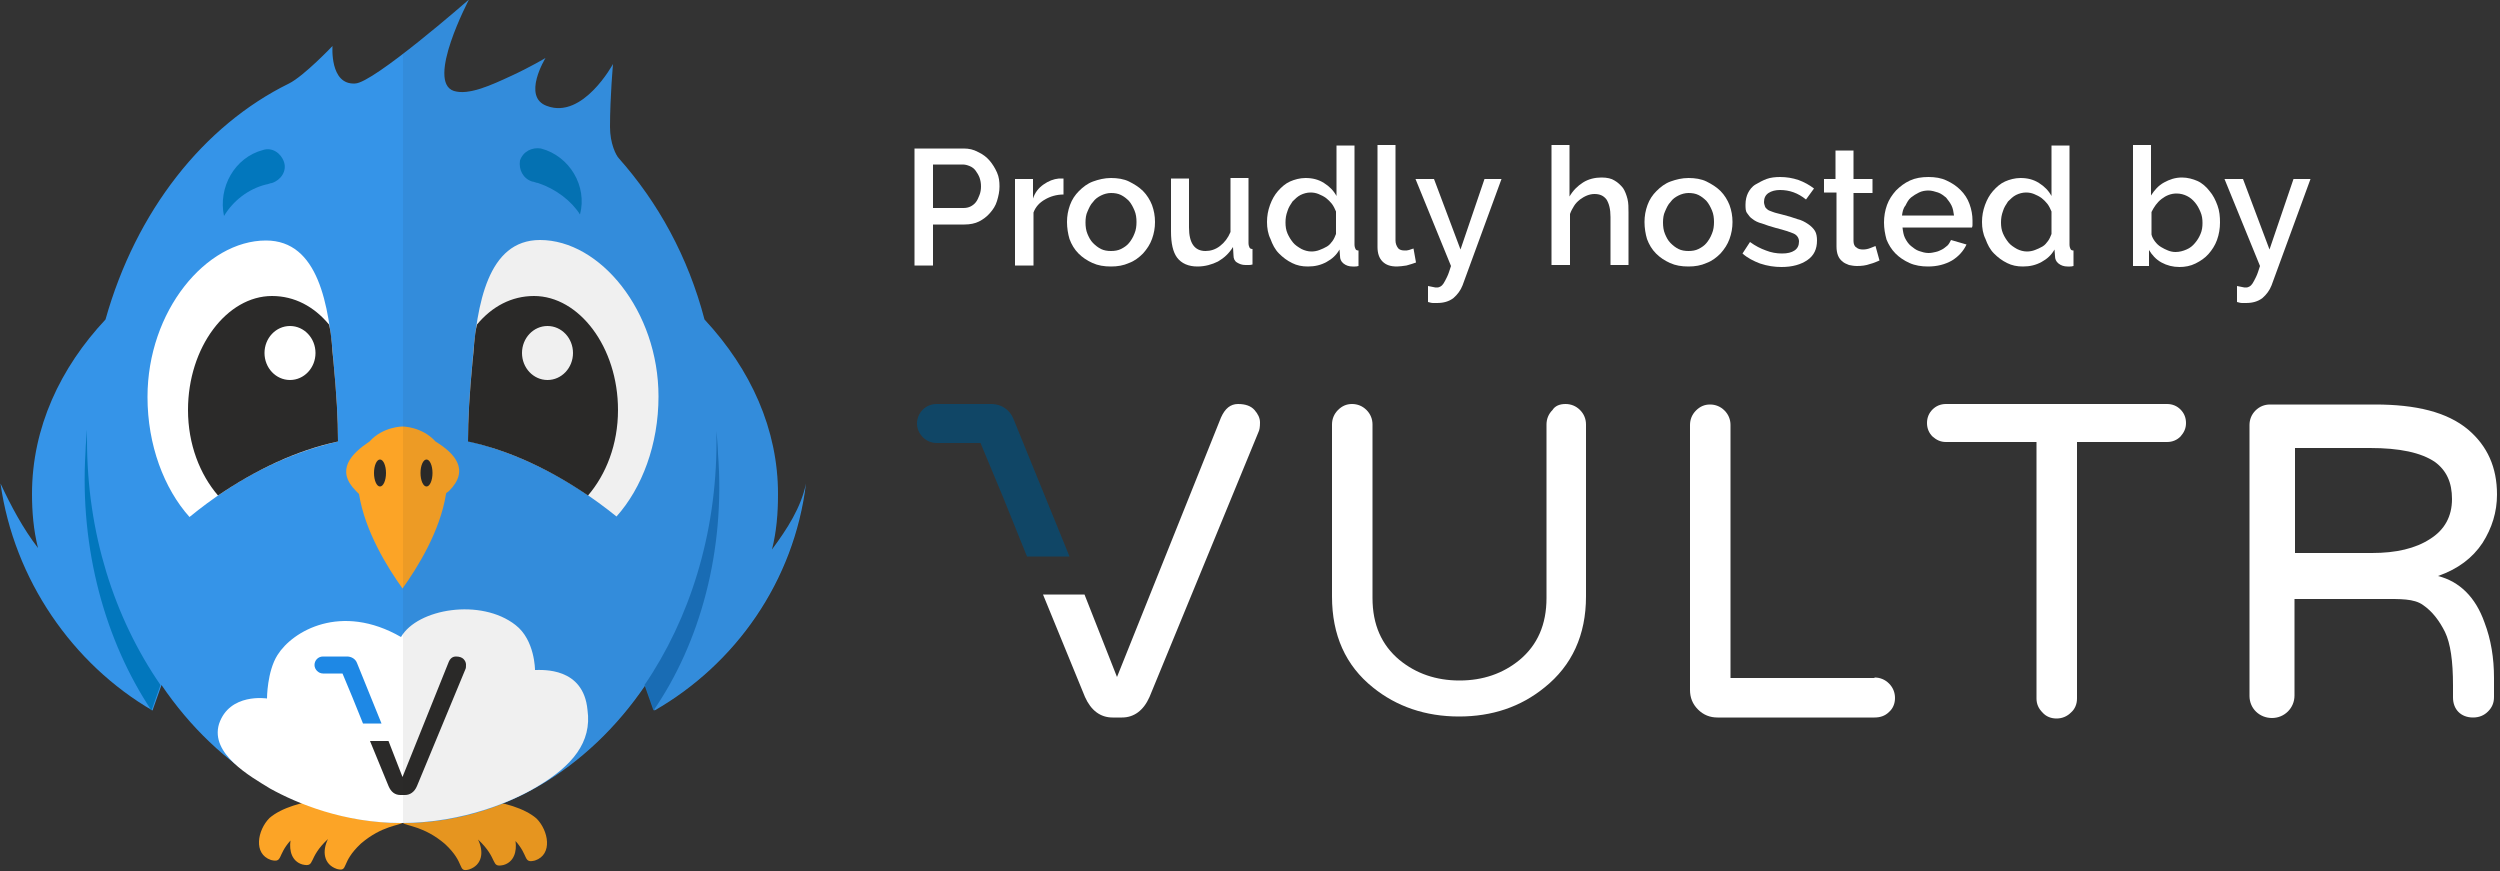 <?xml version="1.0" encoding="utf-8"?>
<!-- Generator: Adobe Illustrator 18.0.0, SVG Export Plug-In . SVG Version: 6.00 Build 0)  -->
<!DOCTYPE svg PUBLIC "-//W3C//DTD SVG 1.1//EN" "http://www.w3.org/Graphics/SVG/1.1/DTD/svg11.dtd">
<svg version="1.1" id="Layer_1" xmlns="http://www.w3.org/2000/svg" xmlns:xlink="http://www.w3.org/1999/xlink" x="0px" y="0px"
	 viewBox="-594.9 667.6 500 174.2" style="enable-background:new -594.9 667.6 500 174.2;" xml:space="preserve">
<rect x="-594.9" y="667.6" width="500" height="174.2" fill="#333333" stroke="none"/>
<style type="text/css">
	.st0{fill:#FCA426;}
	.st1{fill:#E6951F;}
	.st2{fill:#3594E8;}
	.st3{fill:#FFFFFF;}
	.st4{fill:#2B2A29;}
	.st5{fill:#1E88E5;}
	.st6{fill:#1972BF;}
	.st7{fill:#0277BD;}
	.st8{opacity:7.000000e-002;fill:#231F20;}
	.st9{fill:#104666;}
</style>
<g id="Bird">
	<path class="st0" d="M-514.3,830.6c-6.9,0-12.9-1.2-16.5-3c-3.3,0.3-7.8,1.5-10.2,3.6c-2.4,2.4-3.3,7.2,0.3,8.4
		c2.4,0.6,1.2-0.9,3.9-3.9c-0.3,2.1,0.3,4.2,2.4,4.8c2.7,0.6,0.9-1.2,5.1-5.1c-1.2,2.4-0.9,5.1,1.8,6c2.4,0.6,0.6-1.2,4.8-5.1
		c4.2-3.6,7.8-3.6,8.4-4.2V830.6z"/>
	<path class="st1" d="M-514.3,830.7c6.9,0,12.9-1.2,16.5-3c3.3,0.3,7.8,1.5,10.2,3.6c2.4,2.4,3.3,7.2-0.3,8.4
		c-2.4,0.6-1.2-0.9-3.9-3.9c0.3,2.1-0.3,4.2-2.4,4.8c-2.7,0.6-0.9-1.2-5.1-5.1c1.2,2.4,0.9,5.1-1.8,6c-2.4,0.6-0.6-1.2-4.8-5.1
		c-4.2-3.6-7.8-3.6-8.4-4.2V830.7z"/>
	<path class="st2" d="M-440.5,777.5c0.9-3.6,1.2-7.2,1.2-11.1c0-12.9-5.4-24.9-14.7-34.9c-3.3-12.6-9.3-23.4-17.1-32.2
		c-0.6-0.6-1.8-3-1.8-6.3c0-6,0.6-12.6,0.6-12.6s-6,11.1-13.2,8.4c-5.1-1.8-0.3-9.6-0.3-9.6s-3,1.8-6.9,3.6c-3.9,1.8-8.4,3.9-11.4,3
		c-5.7-1.8,3-18.3,3-18.3s-19.2,16.8-22.8,16.8c-5.1,0.3-4.5-7.5-4.5-7.5s-5.7,6-8.7,7.5c-17.1,8.4-30.6,25.5-36.7,47.2
		c-9,9.6-14.7,21.6-14.7,34.9c0,3.6,0.3,7.2,1.2,10.8c-3-3.9-5.4-8.4-7.5-12.9c2.7,19.2,14.4,36.1,30.4,45.4l1.8-5.1
		c11.4,16.8,28.8,27.6,48.4,27.6c19.5,0,37-10.8,48.4-27.6l1.8,5.1c16.2-9.3,27.9-25.8,30.3-45.4
		C-434.7,769.1-437.4,773.3-440.5,777.5z"/>
	<path class="st3" d="M-527.3,755.9c0-4.5-0.3-9.6-0.9-15.9c-0.9-11.4-3-24.3-13.5-24.3c-12,0-23.7,14.1-23.7,31.3
		c0,9.6,3.3,18.3,8.4,24C-547.7,763.4-537.8,758.3-527.3,755.9z"/>
	<path class="st4" d="M-557.3,749.6c0,6.9,2.4,12.9,6,17.1c7.5-5.1,15.6-9,24-10.8c0-4.5-0.3-9.6-0.9-15.9c-0.3-2.4-0.3-5.1-0.9-7.5
		c-3-3.6-6.9-5.7-11.4-5.7C-549.5,726.8-557.3,737-557.3,749.6z"/>
	<path class="st3" d="M-471.6,770.9c5.1-5.7,8.4-14.4,8.4-24c0-17.1-11.7-31.3-23.7-31.3c-10.5,0-12.6,12.9-13.5,24.3
		c-0.6,6.3-0.9,11.4-0.9,15.9C-490.8,758.3-480.9,763.4-471.6,770.9z"/>
	<path class="st4" d="M-488.1,726.8c-4.5,0-8.4,2.1-11.4,5.7c-0.6,2.4-0.6,5.1-0.9,7.5c-0.6,6.3-0.9,11.4-0.9,15.9
		c8.4,1.8,16.5,5.7,24,10.8c3.6-4.2,6-10.2,6-17.1C-471.3,737-479.1,726.8-488.1,726.8z"/>
	<ellipse class="st3" cx="-485.4" cy="738.2" rx="5.1" ry="5.4"/>
	<ellipse class="st3" cx="-536.9" cy="738.2" rx="5.1" ry="5.4"/>
	<path class="st3" d="M-487.9,801.6c0,0,0-6-3.9-9c-6.9-5.4-19.6-3.3-22.9,2.4c-12-6.9-21.7-1.2-24.7,3.6c-2.1,3.3-2.1,8.7-2.1,8.7
		s-7.5-1.2-9.6,5.1c-1.8,6,6.3,10.5,10.2,12.9c5.4,3,14.8,6.9,26.2,6.9c12.6,0,22.6-4.5,27.1-7.2c7.2-4.2,11.1-9,10.2-15.4
		C-478.2,801-486.4,801.6-487.9,801.6z M-514.1,826.6L-514.1,826.6L-514.1,826.6L-514.1,826.6L-514.1,826.6z"/>
	<path class="st0" d="M-507.8,755.9c-2.7-3-6.6-3-6.6-3l0,0c0,0-3.9,0-6.6,3c-3.6,2.4-6.9,5.7-2.7,9.9c0.3,0.3,0.3,0.3,0.6,0.6
		c1.2,7.5,5.7,14.7,8.7,18.9l0,0c3-4.2,7.5-11.4,8.7-18.9c0-0.3,0.3-0.3,0.6-0.6C-500.9,761.6-503.9,758.3-507.8,755.9z"/>
	<ellipse class="st4" cx="-518.9" cy="762.2" rx="1.2" ry="2.7"/>
	<ellipse class="st4" cx="-509.6" cy="762.2" rx="1.2" ry="2.7"/>
	<path class="st4" d="M-514.4,823l9.2-22.9c0.3-0.8,0.8-1.2,1.5-1.2c0.7,0,1.2,0.2,1.5,0.5c0.3,0.3,0.5,0.7,0.5,1.1
		c0,0.4,0,0.7-0.1,0.9l-9.7,23.4c-0.5,1.2-1.4,1.8-2.4,1.8h-0.9c-1.1,0-1.9-0.6-2.4-1.8l-3.7-9h3.7L-514.4,823z"/>
	<path class="st5" d="M-523.5,800.2L-523.5,800.2c-0.3-0.8-1.1-1.3-2-1.3c0,0,0,0,0,0h0h-4.8l0,0h0c-1,0-1.7,0.8-1.7,1.7
		s0.8,1.7,1.7,1.7c0,0,0,0,0,0l3.9,0l2,4.8l2.1,5.2h3.7L-523.5,800.2z"/>
	<path class="st6" d="M-451.3,758.3c0-1.2-0.3-4.2-0.3-4.5c0,0.6,0,1.2,0,2.1c0,18.6-5.4,35.5-14.4,48.7l1.8,5.1
		C-454.9,796.2-449.8,777.8-451.3,758.3z"/>
	<path class="st7" d="M-577.8,758c0-1.2,0.3-4.2,0.3-4.5c0,0.6,0,1.2,0,2.1c0,18.6,5.4,35.5,14.7,49l-1.8,5.1
		C-573.8,795.9-579,777.5-577.8,758z"/>
	<path class="st7" d="M-487.3,704.2c-0.3,0-0.9-0.3-1.2-0.3l0,0c-1.8-0.6-2.7-2.4-2.4-4.2c0.6-1.8,2.4-2.7,4.2-2.4
		c5.7,1.5,9.3,7.5,7.8,13.2C-480.6,707.8-483.7,705.4-487.3,704.2z"/>
	<path class="st7" d="M-550.1,710.8c-1.2-5.7,2.1-11.7,7.8-13.2c1.8-0.6,3.6,0.6,4.2,2.4c0.6,1.8-0.6,3.6-2.4,4.2l0,0
		c-0.3,0-0.9,0.3-1.2,0.3C-545.3,705.4-548.3,707.8-550.1,710.8z"/>
	<path class="st8" d="M-439.3,766.4c0-12.9-5.4-24.9-14.7-34.9c-3.3-12.6-9.3-23.4-17.1-32.2c-0.6-0.6-1.8-3-1.8-6.3
		c0-6,0.6-12.6,0.6-12.6s-6,11.1-13.2,8.4c-5.1-1.8-0.3-9.6-0.3-9.6s-3,1.8-6.9,3.6c-3.9,1.8-8.4,3.9-11.4,3c-5.7-1.8,3-18.3,3-18.3
		s-6.9,6-13.2,10.9v153.8c19.5,0,37-10.8,48.4-27.6l1.8,5.1c16.2-9.3,27.9-25.8,30.3-45.4c-0.9,4.8-3.6,9-6.6,13.2
		C-439.6,773.9-439.3,770.3-439.3,766.4z"/>
</g>
<g>
	<path class="st3" d="M-107.3,782.8c4-1.4,6.9-3.6,8.9-6.6c1.9-3,2.9-6.2,2.9-9.7c0-5.4-1.9-9.7-5.8-13c-4.2-3.5-10.4-5-18.6-5h-21
		c-1.1,0-2.1,0.4-2.9,1.2c-0.8,0.8-1.2,1.8-1.2,2.9c0,0,0,46.3,0,54.2c0,2.5,2,4.4,4.5,4.4c2.5,0,4.5-2,4.5-4.5c0-0.1,0-19.3,0-19.3
		h17.7c3.4,0,6.2-0.1,8,1.2c1.9,1.3,3.3,3.2,4.4,5.4c1.1,2.3,1.6,5.8,1.6,10.7v2.4c0,1.2,0.4,2.2,1.1,2.9c0.7,0.7,1.7,1.1,2.9,1.1
		c1.2,0,2.2-0.4,3-1.2c0.8-0.8,1.2-1.7,1.2-2.9v-3.8c0-4-0.6-7.7-1.9-11.1C-99.8,787-103,783.9-107.3,782.8z M-120.5,778.2h-15.4
		v-21h15c5.9,0,10.2,0.9,13,2.8c2.3,1.7,3.4,4.1,3.4,7.4c0,3.5-1.5,6.2-4.4,8C-111.8,777.3-115.7,778.2-120.5,778.2z"/>
	<path class="st3" d="M-161.5,748.4c1.1,0,2,0.4,2.7,1.1c0.7,0.7,1.1,1.6,1.1,2.7c0,1.1-0.4,1.9-1.1,2.7c-0.7,0.7-1.6,1.1-2.7,1.1
		h-18v51.3c0,1.1-0.4,2.1-1.2,2.8c-0.8,0.8-1.8,1.2-2.9,1.2s-2.1-0.4-2.8-1.2c-0.8-0.8-1.2-1.7-1.2-2.8v-51.3h-18.1
		c-1.1,0-1.9-0.4-2.7-1.1c-0.7-0.7-1.1-1.6-1.1-2.7c0-1.1,0.4-2,1.1-2.7c0.7-0.7,1.6-1.1,2.7-1.1H-161.5z"/>
	<path class="st3" d="M-220,803.1c1.1,0,2.1,0.4,2.9,1.2c0.8,0.8,1.2,1.8,1.2,2.9c0,1.1-0.4,2.1-1.2,2.8c-0.8,0.8-1.8,1.1-2.9,1.1
		h-31.4c-1.5,0-2.8-0.5-3.9-1.6c-1.1-1.1-1.6-2.4-1.6-3.9v-53c0-1.1,0.4-2.1,1.2-2.9c0.8-0.8,1.7-1.2,2.8-1.2c1.1,0,2.1,0.4,2.9,1.2
		c0.8,0.8,1.2,1.8,1.2,2.9v50.6H-220z"/>
	<path class="st3" d="M-281.8,748.4c1.1,0,2.1,0.4,2.9,1.2c0.8,0.8,1.2,1.8,1.2,2.9v34.4c0,7.7-2.8,13.8-8.3,18.2
		c-4.8,3.9-10.5,5.8-17.1,5.8c-6.7,0-12.5-2-17.2-5.8c-5.5-4.4-8.2-10.5-8.2-18.2v-34.4c0-1.1,0.4-2.1,1.2-2.9
		c0.8-0.8,1.7-1.2,2.8-1.2c1.1,0,2.1,0.4,2.9,1.2c0.8,0.8,1.2,1.8,1.2,2.9v34.7c0,5.3,1.8,9.4,5.4,12.4c3.3,2.7,7.3,4.1,12,4.1
		c4.7,0,8.7-1.4,12-4.1c3.6-3,5.4-7.1,5.4-12.4v-34.7c0-1.1,0.4-2.1,1.2-2.9C-283.9,748.8-283,748.4-281.8,748.4z"/>
	<path class="st3" d="M-371.5,803l20.8-51.9c0.8-1.8,1.9-2.7,3.4-2.7c1.5,0,2.6,0.4,3.3,1.2c0.7,0.8,1.1,1.6,1.1,2.5
		c0,0.9-0.1,1.5-0.3,1.9L-365,807c-1.2,2.7-3.1,4.1-5.5,4.1h-1.9c-2.4,0-4.3-1.4-5.5-4.1l-8.4-20.5h5.2h3.1L-371.5,803z"/>
	<path class="st9" d="M-392.2,751.4L-392.2,751.4c-0.7-1.8-2.4-3-4.4-3c0,0,0,0-0.1,0l0,0h-10.9l0,0c0,0,0,0,0,0
		c-2.2,0-3.9,1.8-3.9,3.9s1.8,3.9,3.9,3.9c0,0,0,0,0,0l8.8,0l4.5,10.8l4.8,11.9h8.5L-392.2,751.4z"/>
</g>
<g>
	<path class="st3" d="M-412,720.7v-23.4h9.8c1.1,0,2,0.2,2.9,0.7c0.9,0.4,1.7,1,2.3,1.7c0.6,0.7,1.1,1.5,1.5,2.4
		c0.4,0.9,0.5,1.8,0.5,2.8c0,1-0.2,1.9-0.5,2.9s-0.8,1.7-1.4,2.4c-0.6,0.7-1.4,1.3-2.2,1.7s-1.8,0.6-2.9,0.6h-6.3v8.2H-412z
		 M-408.3,709.2h6.1c0.5,0,1-0.1,1.4-0.3c0.4-0.2,0.8-0.5,1.1-0.9c0.3-0.4,0.5-0.9,0.7-1.4c0.2-0.5,0.3-1.1,0.3-1.7
		c0-0.7-0.1-1.2-0.3-1.8c-0.2-0.5-0.5-1-0.8-1.4c-0.3-0.4-0.7-0.7-1.2-0.9c-0.5-0.2-0.9-0.3-1.4-0.3h-5.9V709.2z"/>
	<path class="st3" d="M-391.9,720.7v-17.3h3.6v3.9c0.4-1.2,1.1-2.1,2.1-2.8c1-0.7,2-1.1,3.1-1.2c0.2,0,0.4,0,0.5,0
		c0.1,0,0.3,0,0.4,0v3.2c-1.4,0-2.7,0.4-3.7,1c-1.1,0.6-1.9,1.5-2.3,2.6v10.6H-391.9z"/>
	<path class="st3" d="M-381.5,712c0-1.2,0.2-2.3,0.6-3.4c0.4-1.1,1-2,1.8-2.8c0.8-0.8,1.7-1.5,2.8-1.9s2.3-0.7,3.6-0.7
		c1.3,0,2.6,0.2,3.6,0.7s2,1.1,2.8,1.9c0.8,0.8,1.4,1.8,1.8,2.8c0.4,1.1,0.6,2.2,0.6,3.4c0,1.2-0.2,2.3-0.6,3.4
		c-0.4,1.1-1,2-1.8,2.9c-0.8,0.8-1.7,1.5-2.8,1.9c-1.1,0.5-2.3,0.7-3.6,0.7c-1.4,0-2.6-0.2-3.7-0.7c-1.1-0.5-2-1.1-2.8-1.9
		c-0.8-0.8-1.4-1.8-1.8-2.9C-381.3,714.4-381.5,713.2-381.5,712z M-377.8,712.1c0,0.8,0.1,1.6,0.4,2.3c0.3,0.7,0.6,1.3,1.1,1.8
		c0.5,0.5,1,0.9,1.6,1.2c0.6,0.3,1.3,0.4,2,0.4c0.7,0,1.4-0.1,2-0.4c0.6-0.3,1.2-0.7,1.6-1.2s0.8-1.1,1.1-1.9
		c0.3-0.7,0.4-1.5,0.4-2.3c0-0.8-0.1-1.6-0.4-2.3s-0.6-1.3-1.1-1.9c-0.5-0.5-1-0.9-1.6-1.2s-1.3-0.4-2-0.4c-0.7,0-1.4,0.2-2,0.5
		s-1.2,0.7-1.6,1.3c-0.5,0.5-0.8,1.2-1.1,1.9C-377.7,710.5-377.8,711.3-377.8,712.1z"/>
	<path class="st3" d="M-360.7,713.9v-10.6h3.6v9.8c0,3.1,1.1,4.7,3.3,4.7c1,0,2-0.3,2.9-1s1.6-1.6,2.1-2.8v-10.8h3.6v13
		c0,0.4,0.1,0.7,0.2,0.9c0.1,0.2,0.3,0.3,0.6,0.3v3.1c-0.3,0.1-0.6,0.1-0.8,0.1c-0.2,0-0.4,0-0.6,0c-0.7,0-1.2-0.2-1.7-0.5
		s-0.7-0.8-0.7-1.4l-0.1-1.7c-0.8,1.3-1.8,2.2-3,2.9c-1.2,0.6-2.6,1-4.1,1c-1.8,0-3.2-0.6-4.1-1.8
		C-360.3,718-360.7,716.3-360.7,713.9z"/>
	<path class="st3" d="M-341.5,712c0-1.2,0.2-2.3,0.6-3.4c0.4-1.1,0.9-2,1.6-2.8c0.7-0.8,1.5-1.5,2.4-1.9s2-0.7,3.1-0.7
		c1.4,0,2.6,0.3,3.7,1s1.9,1.5,2.5,2.6v-10.1h3.6v19.8c0,0.4,0.1,0.7,0.2,0.9c0.1,0.2,0.3,0.3,0.6,0.3v3.1c-0.3,0.1-0.6,0.1-0.7,0.1
		c-0.2,0-0.3,0-0.5,0c-0.7,0-1.3-0.2-1.8-0.6c-0.5-0.4-0.7-0.9-0.7-1.5l-0.1-1.3c-0.6,1.1-1.5,1.9-2.6,2.5s-2.3,0.9-3.7,0.9
		c-1.2,0-2.2-0.2-3.2-0.7c-1-0.5-1.8-1.1-2.6-1.9s-1.3-1.8-1.7-2.9C-341.3,714.4-341.5,713.2-341.5,712z M-337.8,712.1
		c0,0.8,0.1,1.5,0.4,2.2c0.3,0.7,0.7,1.3,1.1,1.8s1,0.9,1.7,1.3c0.6,0.3,1.3,0.5,2,0.5c0.5,0,1.1-0.1,1.6-0.3s1-0.4,1.5-0.7
		s0.8-0.7,1.1-1.1c0.3-0.4,0.5-0.9,0.7-1.4v-4.5c-0.2-0.5-0.5-1.1-0.8-1.5s-0.8-0.9-1.2-1.2s-1-0.6-1.5-0.8c-0.5-0.2-1-0.3-1.6-0.3
		c-0.7,0-1.4,0.2-2,0.5s-1.1,0.8-1.6,1.3c-0.4,0.6-0.8,1.2-1,1.9C-337.7,710.6-337.8,711.3-337.8,712.1z"/>
	<path class="st3" d="M-319.4,717v-20.4h3.6v19.1c0,0.6,0.2,1.1,0.5,1.5s0.8,0.5,1.4,0.5c0.2,0,0.5,0,0.8-0.1
		c0.3-0.1,0.6-0.2,0.9-0.3l0.5,2.8c-0.5,0.2-1.2,0.4-1.9,0.6c-0.7,0.1-1.4,0.2-1.9,0.2c-1.3,0-2.2-0.3-2.9-1
		C-319.1,719.2-319.4,718.2-319.4,717z"/>
	<path class="st3" d="M-311.8,703.4h3.7l5.3,14.1l4.8-14.1h3.4l-7.8,21.3c-0.4,1-1,1.8-1.8,2.5c-0.9,0.7-2,1-3.3,1
		c-0.3,0-0.5,0-0.8,0c-0.3,0-0.6-0.1-1-0.2v-3.2c0.3,0.1,0.7,0.1,1,0.2s0.6,0.1,0.8,0.1c0.3,0,0.5-0.1,0.7-0.2
		c0.2-0.1,0.4-0.3,0.6-0.6c0.2-0.3,0.4-0.7,0.7-1.3s0.5-1.3,0.8-2.2L-311.8,703.4z"/>
	<path class="st3" d="M-284.6,720.7v-24.1h3.6v10.3c0.7-1.2,1.6-2.1,2.7-2.8s2.4-1,3.7-1c1.1,0,2,0.2,2.6,0.6
		c0.7,0.4,1.2,0.9,1.7,1.5c0.4,0.6,0.7,1.4,0.9,2.2s0.2,1.7,0.2,2.7v10.5h-3.6V711c0-1.6-0.3-2.7-0.8-3.5c-0.6-0.8-1.4-1.1-2.4-1.1
		c-0.5,0-1,0.1-1.5,0.3c-0.5,0.2-1,0.5-1.4,0.8c-0.5,0.4-0.9,0.8-1.2,1.3c-0.3,0.5-0.6,1-0.8,1.6v10.2H-284.6z"/>
	<path class="st3" d="M-266,712c0-1.2,0.2-2.3,0.6-3.4c0.4-1.1,1-2,1.8-2.8c0.8-0.8,1.7-1.5,2.8-1.9s2.3-0.7,3.6-0.7
		c1.3,0,2.6,0.2,3.6,0.7s2,1.1,2.8,1.9c0.8,0.8,1.4,1.8,1.8,2.8c0.4,1.1,0.6,2.2,0.6,3.4c0,1.2-0.2,2.3-0.6,3.4
		c-0.4,1.1-1,2-1.8,2.9c-0.8,0.8-1.7,1.5-2.8,1.9c-1.1,0.5-2.3,0.7-3.6,0.7c-1.4,0-2.6-0.2-3.7-0.7c-1.1-0.5-2-1.1-2.8-1.9
		c-0.8-0.8-1.4-1.8-1.8-2.9C-265.8,714.4-266,713.2-266,712z M-262.3,712.1c0,0.8,0.1,1.6,0.4,2.3c0.3,0.7,0.6,1.3,1.1,1.8
		c0.5,0.5,1,0.9,1.6,1.2c0.6,0.3,1.3,0.4,2,0.4c0.7,0,1.4-0.1,2-0.4c0.6-0.3,1.2-0.7,1.6-1.2s0.8-1.1,1.1-1.9
		c0.3-0.7,0.4-1.5,0.4-2.3c0-0.8-0.1-1.6-0.4-2.3s-0.6-1.3-1.1-1.9c-0.5-0.5-1-0.9-1.6-1.2s-1.3-0.4-2-0.4c-0.7,0-1.4,0.2-2,0.5
		s-1.2,0.7-1.6,1.3c-0.5,0.5-0.8,1.2-1.1,1.9C-262.2,710.5-262.3,711.3-262.3,712.1z"/>
	<path class="st3" d="M-246.4,718.3l1.5-2.3c1.1,0.8,2.1,1.3,3.2,1.7c1,0.4,2.1,0.6,3.2,0.6c1.1,0,1.9-0.2,2.5-0.6
		c0.6-0.4,0.9-1,0.9-1.8c0-0.7-0.4-1.3-1.1-1.6c-0.7-0.3-1.9-0.7-3.5-1.1c-1.1-0.3-2-0.6-2.8-0.9c-0.8-0.2-1.4-0.5-1.9-0.9
		c-0.5-0.3-0.8-0.8-1.1-1.2s-0.3-1-0.3-1.7c0-0.9,0.2-1.7,0.5-2.3s0.8-1.3,1.5-1.7s1.4-0.8,2.2-1.1s1.8-0.4,2.7-0.4
		c1.3,0,2.5,0.2,3.7,0.6c1.1,0.4,2.2,1,3.1,1.7l-1.6,2.2c-1.6-1.3-3.3-1.9-5.2-1.9c-0.9,0-1.7,0.2-2.3,0.6c-0.6,0.4-0.9,1-0.9,1.8
		c0,0.3,0.1,0.6,0.2,0.9s0.3,0.4,0.5,0.6c0.2,0.2,0.6,0.3,1.1,0.5s1.1,0.3,1.8,0.5c1.2,0.3,2.2,0.6,3,0.9c0.9,0.2,1.6,0.6,2.2,1
		c0.6,0.4,1.1,0.9,1.4,1.4c0.3,0.5,0.4,1.2,0.4,1.9c0,1.7-0.6,3-1.9,3.9s-3,1.4-5.2,1.4c-1.4,0-2.8-0.2-4.3-0.7
		C-244.2,719.8-245.4,719.2-246.4,718.3z"/>
	<path class="st3" d="M-230.1,706.2v-2.8h2.3v-5.7h3.6v5.7h3.8v2.8h-3.8v9.6c0,0.6,0.2,1.1,0.6,1.3c0.3,0.3,0.8,0.4,1.3,0.4
		s1-0.1,1.5-0.3c0.5-0.2,0.8-0.3,1-0.4l0.8,2.9c-0.5,0.2-1.1,0.5-1.9,0.7c-0.8,0.3-1.7,0.4-2.6,0.4c-0.6,0-1.1-0.1-1.6-0.2
		c-0.5-0.2-1-0.4-1.3-0.7c-0.4-0.3-0.7-0.7-0.9-1.2s-0.3-1.1-0.3-1.8v-10.8H-230.1z"/>
	<path class="st3" d="M-218.1,712.1c0-1.2,0.2-2.4,0.6-3.5c0.4-1.1,1-2,1.8-2.9c0.8-0.8,1.7-1.5,2.8-2c1.1-0.5,2.3-0.7,3.7-0.7
		c1.3,0,2.6,0.2,3.6,0.7c1.1,0.5,2,1.1,2.8,1.9c0.8,0.8,1.4,1.7,1.8,2.8c0.4,1.1,0.6,2.2,0.6,3.3c0,0.3,0,0.5,0,0.8
		c0,0.2,0,0.4-0.1,0.6h-13.9c0.1,0.8,0.2,1.5,0.5,2.1c0.3,0.6,0.7,1.2,1.2,1.6s1,0.8,1.6,1c0.6,0.2,1.2,0.4,1.9,0.4
		c0.5,0,1-0.1,1.4-0.2c0.5-0.1,0.9-0.3,1.3-0.5c0.4-0.2,0.7-0.5,1.1-0.8c0.3-0.3,0.5-0.7,0.7-1.1l3.1,0.9c-0.6,1.3-1.6,2.4-2.9,3.2
		c-1.4,0.8-3,1.2-4.8,1.2c-1.3,0-2.6-0.2-3.7-0.7s-2-1.1-2.8-1.9c-0.8-0.8-1.4-1.8-1.8-2.8C-217.9,714.4-218.1,713.3-218.1,712.1z
		 M-214.5,710.7h10.4c-0.1-0.7-0.2-1.4-0.5-2c-0.3-0.6-0.7-1.1-1.1-1.6c-0.5-0.4-1-0.8-1.6-1c-0.6-0.2-1.3-0.4-1.9-0.4
		s-1.3,0.1-1.9,0.4s-1.1,0.6-1.6,1c-0.5,0.4-0.8,1-1.1,1.6C-214.3,709.3-214.4,710-214.5,710.7z"/>
	<path class="st3" d="M-198.5,712c0-1.2,0.2-2.3,0.6-3.4c0.4-1.1,0.9-2,1.6-2.8c0.7-0.8,1.5-1.5,2.4-1.9s2-0.7,3.1-0.7
		c1.4,0,2.6,0.3,3.7,1s1.9,1.5,2.5,2.6v-10.1h3.6v19.8c0,0.4,0.1,0.7,0.2,0.9c0.1,0.2,0.3,0.3,0.6,0.3v3.1c-0.3,0.1-0.6,0.1-0.7,0.1
		c-0.2,0-0.3,0-0.5,0c-0.7,0-1.3-0.2-1.8-0.6c-0.5-0.4-0.7-0.9-0.7-1.5l-0.1-1.3c-0.6,1.1-1.5,1.9-2.6,2.5s-2.3,0.9-3.7,0.9
		c-1.2,0-2.2-0.2-3.2-0.7c-1-0.5-1.8-1.1-2.6-1.9s-1.3-1.8-1.7-2.9C-198.3,714.4-198.5,713.2-198.5,712z M-194.7,712.1
		c0,0.8,0.1,1.5,0.4,2.2c0.3,0.7,0.7,1.3,1.1,1.8s1,0.9,1.7,1.3c0.6,0.3,1.3,0.5,2,0.5c0.5,0,1.1-0.1,1.6-0.3s1-0.4,1.5-0.7
		s0.8-0.7,1.1-1.1c0.3-0.4,0.5-0.9,0.7-1.4v-4.5c-0.2-0.5-0.5-1.1-0.8-1.5s-0.8-0.9-1.2-1.2s-1-0.6-1.5-0.8c-0.5-0.2-1-0.3-1.6-0.3
		c-0.7,0-1.4,0.2-2,0.5s-1.1,0.8-1.6,1.3c-0.4,0.6-0.8,1.2-1,1.9C-194.6,710.6-194.7,711.3-194.7,712.1z"/>
	<path class="st3" d="M-168.3,720.7v-24.1h3.6v10.1c0.7-1.1,1.5-2,2.6-2.6s2.2-1,3.6-1c1.1,0,2.2,0.3,3.1,0.7s1.8,1.2,2.4,2
		c0.7,0.8,1.2,1.8,1.6,2.9c0.4,1.1,0.5,2.2,0.5,3.4c0,1.2-0.2,2.4-0.6,3.5c-0.4,1.1-1,2-1.7,2.8c-0.7,0.8-1.6,1.4-2.6,1.9
		s-2.1,0.7-3.2,0.7c-1.3,0-2.5-0.3-3.6-0.9s-1.9-1.5-2.5-2.5v3.2H-168.3z M-164.6,714.5c0.1,0.5,0.4,1,0.7,1.4
		c0.3,0.4,0.7,0.8,1.2,1.1s0.9,0.5,1.4,0.7s1,0.3,1.5,0.3c0.8,0,1.5-0.2,2.2-0.5c0.7-0.3,1.2-0.7,1.7-1.3s0.8-1.1,1.1-1.8
		c0.3-0.7,0.4-1.4,0.4-2.2c0-0.8-0.1-1.5-0.4-2.2c-0.3-0.7-0.6-1.3-1.1-1.9s-1-1-1.6-1.3c-0.6-0.3-1.3-0.5-2.1-0.5
		c-1.1,0-2.1,0.4-3,1.1c-0.9,0.7-1.5,1.6-2,2.6V714.5z"/>
	<path class="st3" d="M-150,703.4h3.7l5.3,14.1l4.8-14.1h3.4l-7.8,21.3c-0.4,1-1,1.8-1.8,2.5c-0.9,0.7-2,1-3.3,1c-0.3,0-0.5,0-0.8,0
		c-0.3,0-0.6-0.1-1-0.2v-3.2c0.3,0.1,0.7,0.1,1,0.2s0.6,0.1,0.8,0.1c0.3,0,0.5-0.1,0.7-0.2c0.2-0.1,0.4-0.3,0.6-0.6
		c0.2-0.3,0.4-0.7,0.7-1.3s0.5-1.3,0.8-2.2L-150,703.4z"/>
</g>
</svg>
